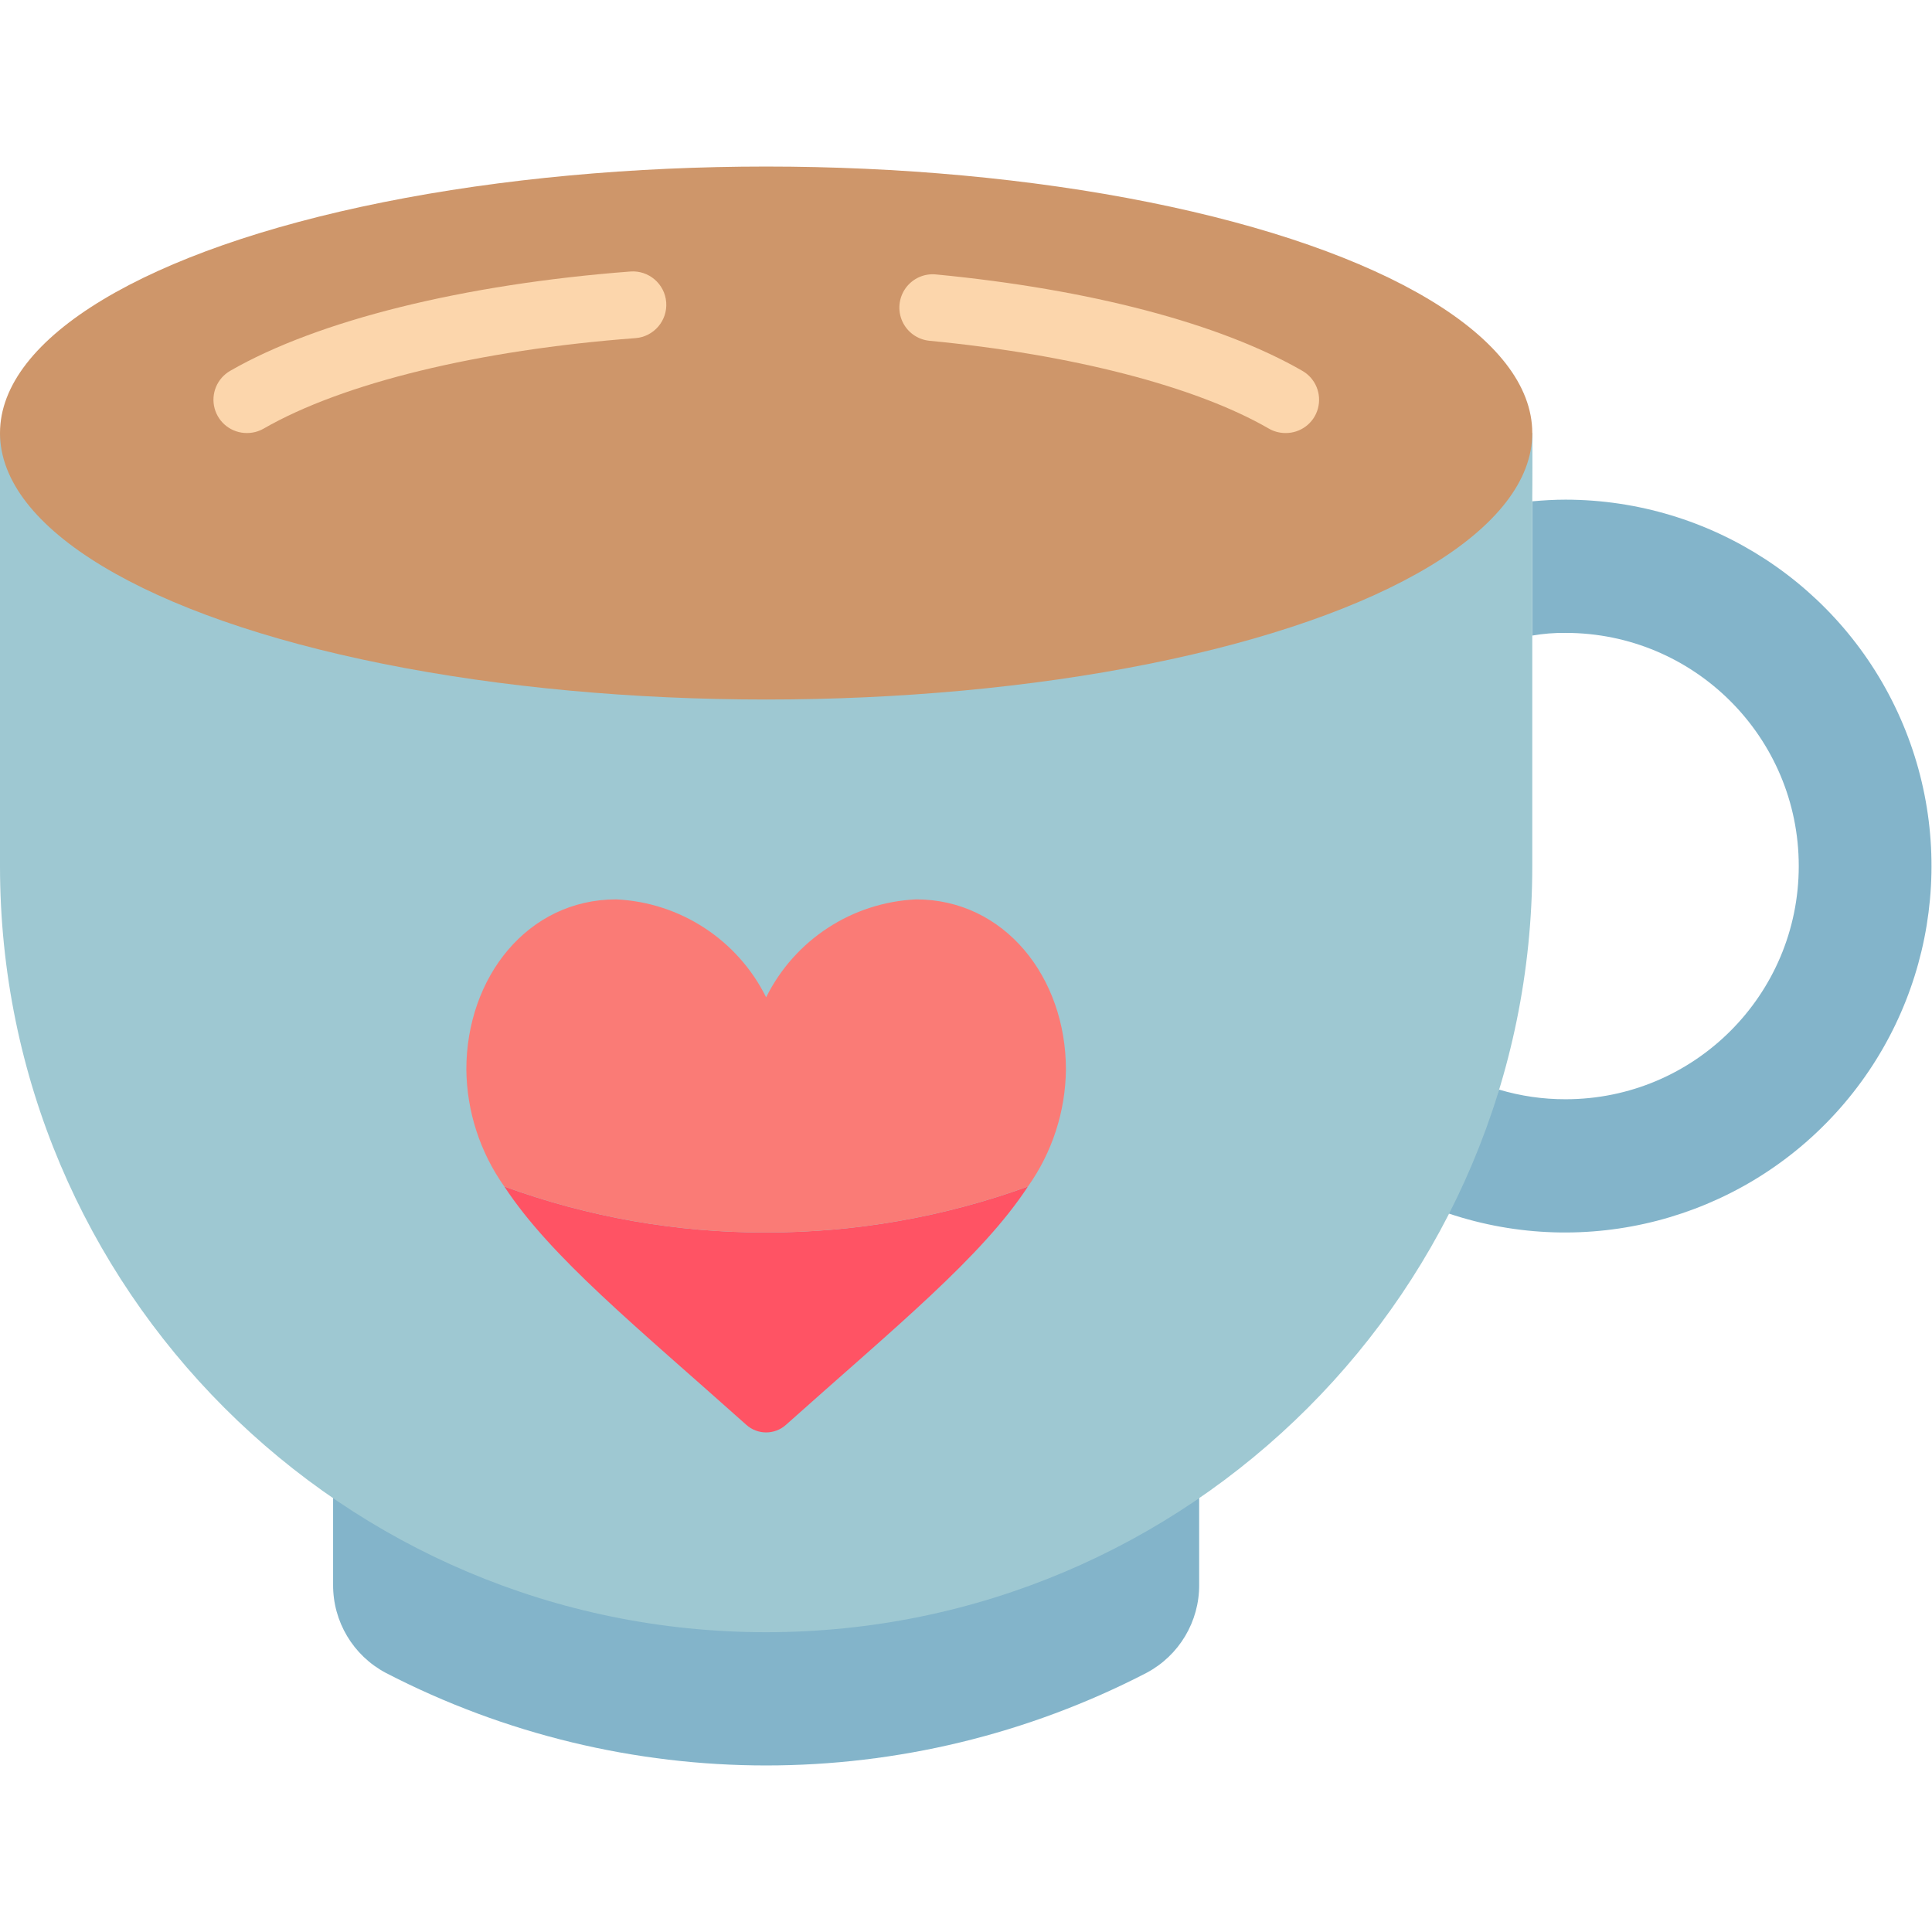 <svg height="512" viewBox="0 0 58 48" width="512" xmlns="http://www.w3.org/2000/svg"><g id="Page-1" fill="none" fill-rule="evenodd"><g id="025---Love-Mug" fill-rule="nonzero"><path id="Shape" d="m46 14.08c.33-.057.665-.084 1-.08 3.866 0 7 3.134 7 7s-3.134 7-7 7c-.677.002-1.351-.096-2-.29l-1.51 3.72c4.129 1.384 8.686.201 11.621-3.016 2.935-3.217 3.696-7.863 1.941-11.848-1.755-3.985-5.697-6.56-10.052-6.566-.34 0-.67.02-1 .05z" fill="#83b4ca"/><path id="Shape" d="m36 39.97-0 2.6c.008 1.109-.601 2.13-1.58 2.65-7.162 3.707-15.678 3.707-22.84 0-.979-.52-1.588-1.541-1.58-2.65l-0-2.6z" fill="#83b4ca"/><path id="Shape" d="m46 8v13c-0 12.703-10.297 23-23 23s-23-10.297-23-23v-13z" fill="#9ec8d2"/><path id="Shape" d="m46 8-0 1c.004 6.101-2.418 11.954-6.732 16.268-4.314 4.314-10.167 6.736-16.268 6.732-2.681.007-5.342-.461-7.86-1.38-9.083-3.316-15.13-11.95-15.14-21.62v-1z" fill="#9ec8d2"/><ellipse id="Oval" cx="23" cy="8" fill="#ce966a" rx="23" ry="8"/><path id="Shape" d="m38.59 8c-.176 0-.348-.046-.5-.134-2.19-1.266-5.904-2.224-10.19-2.636-.356-.036-.665-.258-.812-.584-.147-.326-.109-.705.1-.996.209-.29.556-.447.912-.411 4.623.445 8.528 1.472 11 2.895.394.227.584.691.465 1.13s-.52.741-.975.736z" fill="#fcd6ac"/><path id="Shape" d="m7.41 8c-.453.001-.85-.303-.968-.741-.117-.438.075-.9.468-1.126 2.632-1.516 7.011-2.6 12.014-2.982.552-.042 1.034.372 1.076.924.042.552-.372 1.034-.924 1.076-4.716.356-8.786 1.348-11.168 2.72-.152.086-.324.13-.498.129z" fill="#fcd6ac"/><path id="Shape" d="m30.86 30.62c-1.39 2.12-3.97 4.21-7.26 7.15-.34.31-.86.31-1.2 0-3.29-2.94-5.87-5.03-7.26-7.15 2.518.919 5.179 1.387 7.86 1.38 2.68.002 5.34-.465 7.86-1.38z" fill="#ff5364"/><path id="Shape" d="m32 27.11c-.014 1.259-.412 2.483-1.14 3.51-2.52.915-5.18 1.382-7.86 1.38-2.681.007-5.342-.461-7.86-1.38-.728-1.027-1.126-2.251-1.14-3.51 0-2.77 1.84-5.11 4.5-5.11 1.922.091 3.644 1.216 4.5 2.94.856-1.724 2.578-2.849 4.5-2.94 2.66 0 4.5 2.34 4.5 5.11z" fill="#fa7b76"/></g></g></svg>